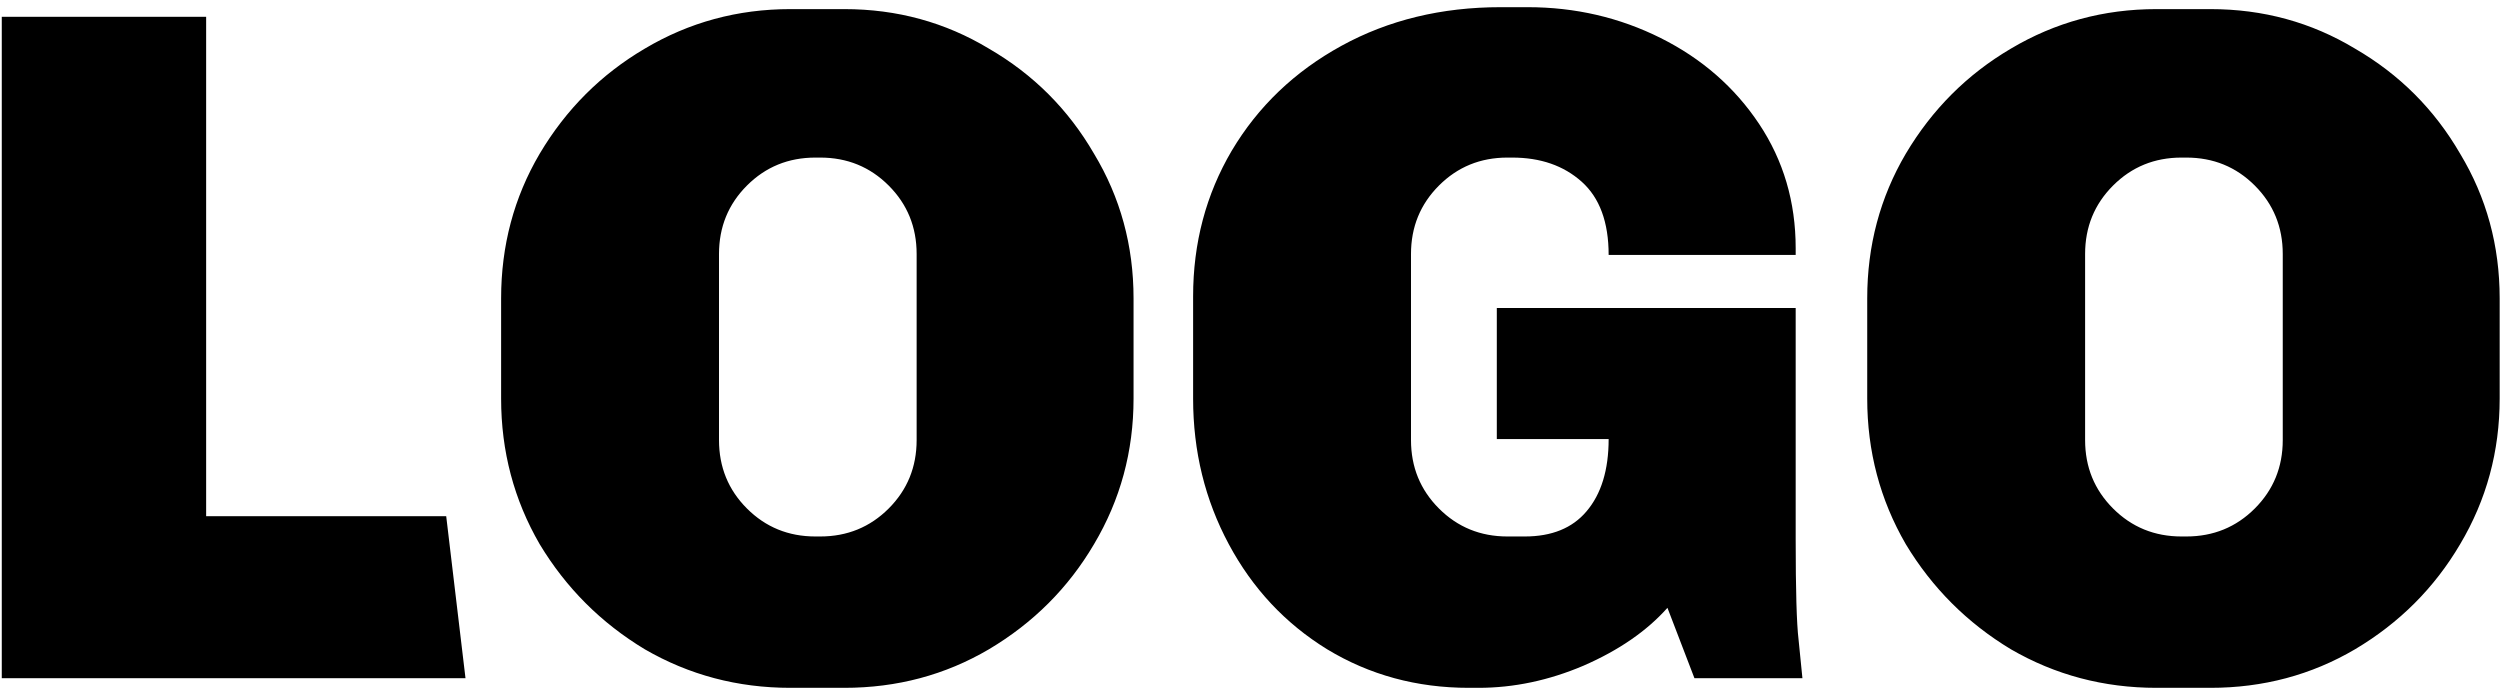 <svg width="188" height="52" viewBox="0 0 188 52" fill="none" xmlns="http://www.w3.org/2000/svg">
<path d="M15.502 38.82H33.555L35.005 51H0.133V1.265H15.502V38.82ZM63.493 0.685C67.457 0.685 71.082 1.676 74.368 3.658C77.704 5.591 80.338 8.225 82.271 11.56C84.253 14.847 85.243 18.472 85.243 22.435V29.975C85.243 33.938 84.253 37.587 82.271 40.922C80.338 44.209 77.704 46.843 74.368 48.825C71.082 50.758 67.457 51.725 63.493 51.725H59.434C55.47 51.725 51.821 50.758 48.486 48.825C45.199 46.843 42.565 44.209 40.584 40.922C38.65 37.587 37.684 33.938 37.684 29.975V22.435C37.684 18.472 38.65 14.847 40.584 11.56C42.565 8.225 45.199 5.591 48.486 3.658C51.821 1.676 55.47 0.685 59.434 0.685H63.493ZM61.319 11.85C59.288 11.85 57.573 12.551 56.171 13.953C54.769 15.354 54.069 17.07 54.069 19.1V33.093C54.069 35.123 54.769 36.838 56.171 38.24C57.573 39.642 59.288 40.343 61.319 40.343H61.681C63.711 40.343 65.427 39.642 66.829 38.24C68.23 36.838 68.931 35.123 68.931 33.093V19.1C68.931 17.07 68.23 15.354 66.829 13.953C65.427 12.551 63.711 11.85 61.681 11.85H61.319ZM114.88 0.54C118.456 0.54 121.791 1.313 124.885 2.86C127.978 4.407 130.443 6.558 132.28 9.312C134.116 12.068 135.035 15.185 135.035 18.665V19.172H120.97C120.97 16.707 120.293 14.871 118.94 13.662C117.586 12.454 115.846 11.85 113.72 11.85H113.357C111.327 11.85 109.611 12.551 108.21 13.953C106.808 15.354 106.107 17.07 106.107 19.1V33.093C106.107 35.123 106.808 36.838 108.21 38.24C109.611 39.642 111.327 40.343 113.357 40.343H114.662C116.692 40.343 118.239 39.714 119.302 38.458C120.414 37.153 120.97 35.34 120.97 33.02H112.56V23.16H135.035V40.56C135.035 44.378 135.107 46.892 135.252 48.1L135.542 51H127.422L125.392 45.708C123.845 47.447 121.743 48.898 119.085 50.057C116.475 51.169 113.84 51.725 111.182 51.725H110.457C106.542 51.725 102.99 50.758 99.8 48.825C96.658 46.892 94.193 44.258 92.405 40.922C90.616 37.587 89.722 33.938 89.722 29.975V22.29C89.722 18.278 90.689 14.629 92.622 11.342C94.604 8.008 97.359 5.373 100.887 3.44C104.415 1.507 108.403 0.54 112.85 0.54H114.88ZM166.225 0.685C170.189 0.685 173.814 1.676 177.1 3.658C180.435 5.591 183.07 8.225 185.003 11.56C186.985 14.847 187.975 18.472 187.975 22.435V29.975C187.975 33.938 186.985 37.587 185.003 40.922C183.07 44.209 180.435 46.843 177.1 48.825C173.814 50.758 170.189 51.725 166.225 51.725H162.165C158.202 51.725 154.553 50.758 151.218 48.825C147.931 46.843 145.297 44.209 143.315 40.922C141.382 37.587 140.415 33.938 140.415 29.975V22.435C140.415 18.472 141.382 14.847 143.315 11.56C145.297 8.225 147.931 5.591 151.218 3.658C154.553 1.676 158.202 0.685 162.165 0.685H166.225ZM164.05 11.85C162.02 11.85 160.305 12.551 158.903 13.953C157.501 15.354 156.8 17.07 156.8 19.1V33.093C156.8 35.123 157.501 36.838 158.903 38.24C160.305 39.642 162.02 40.343 164.05 40.343H164.413C166.443 40.343 168.159 39.642 169.56 38.24C170.962 36.838 171.663 35.123 171.663 33.093V19.1C171.663 17.07 170.962 15.354 169.56 13.953C168.159 12.551 166.443 11.85 164.413 11.85H164.05Z" fill="black"/>
</svg>
